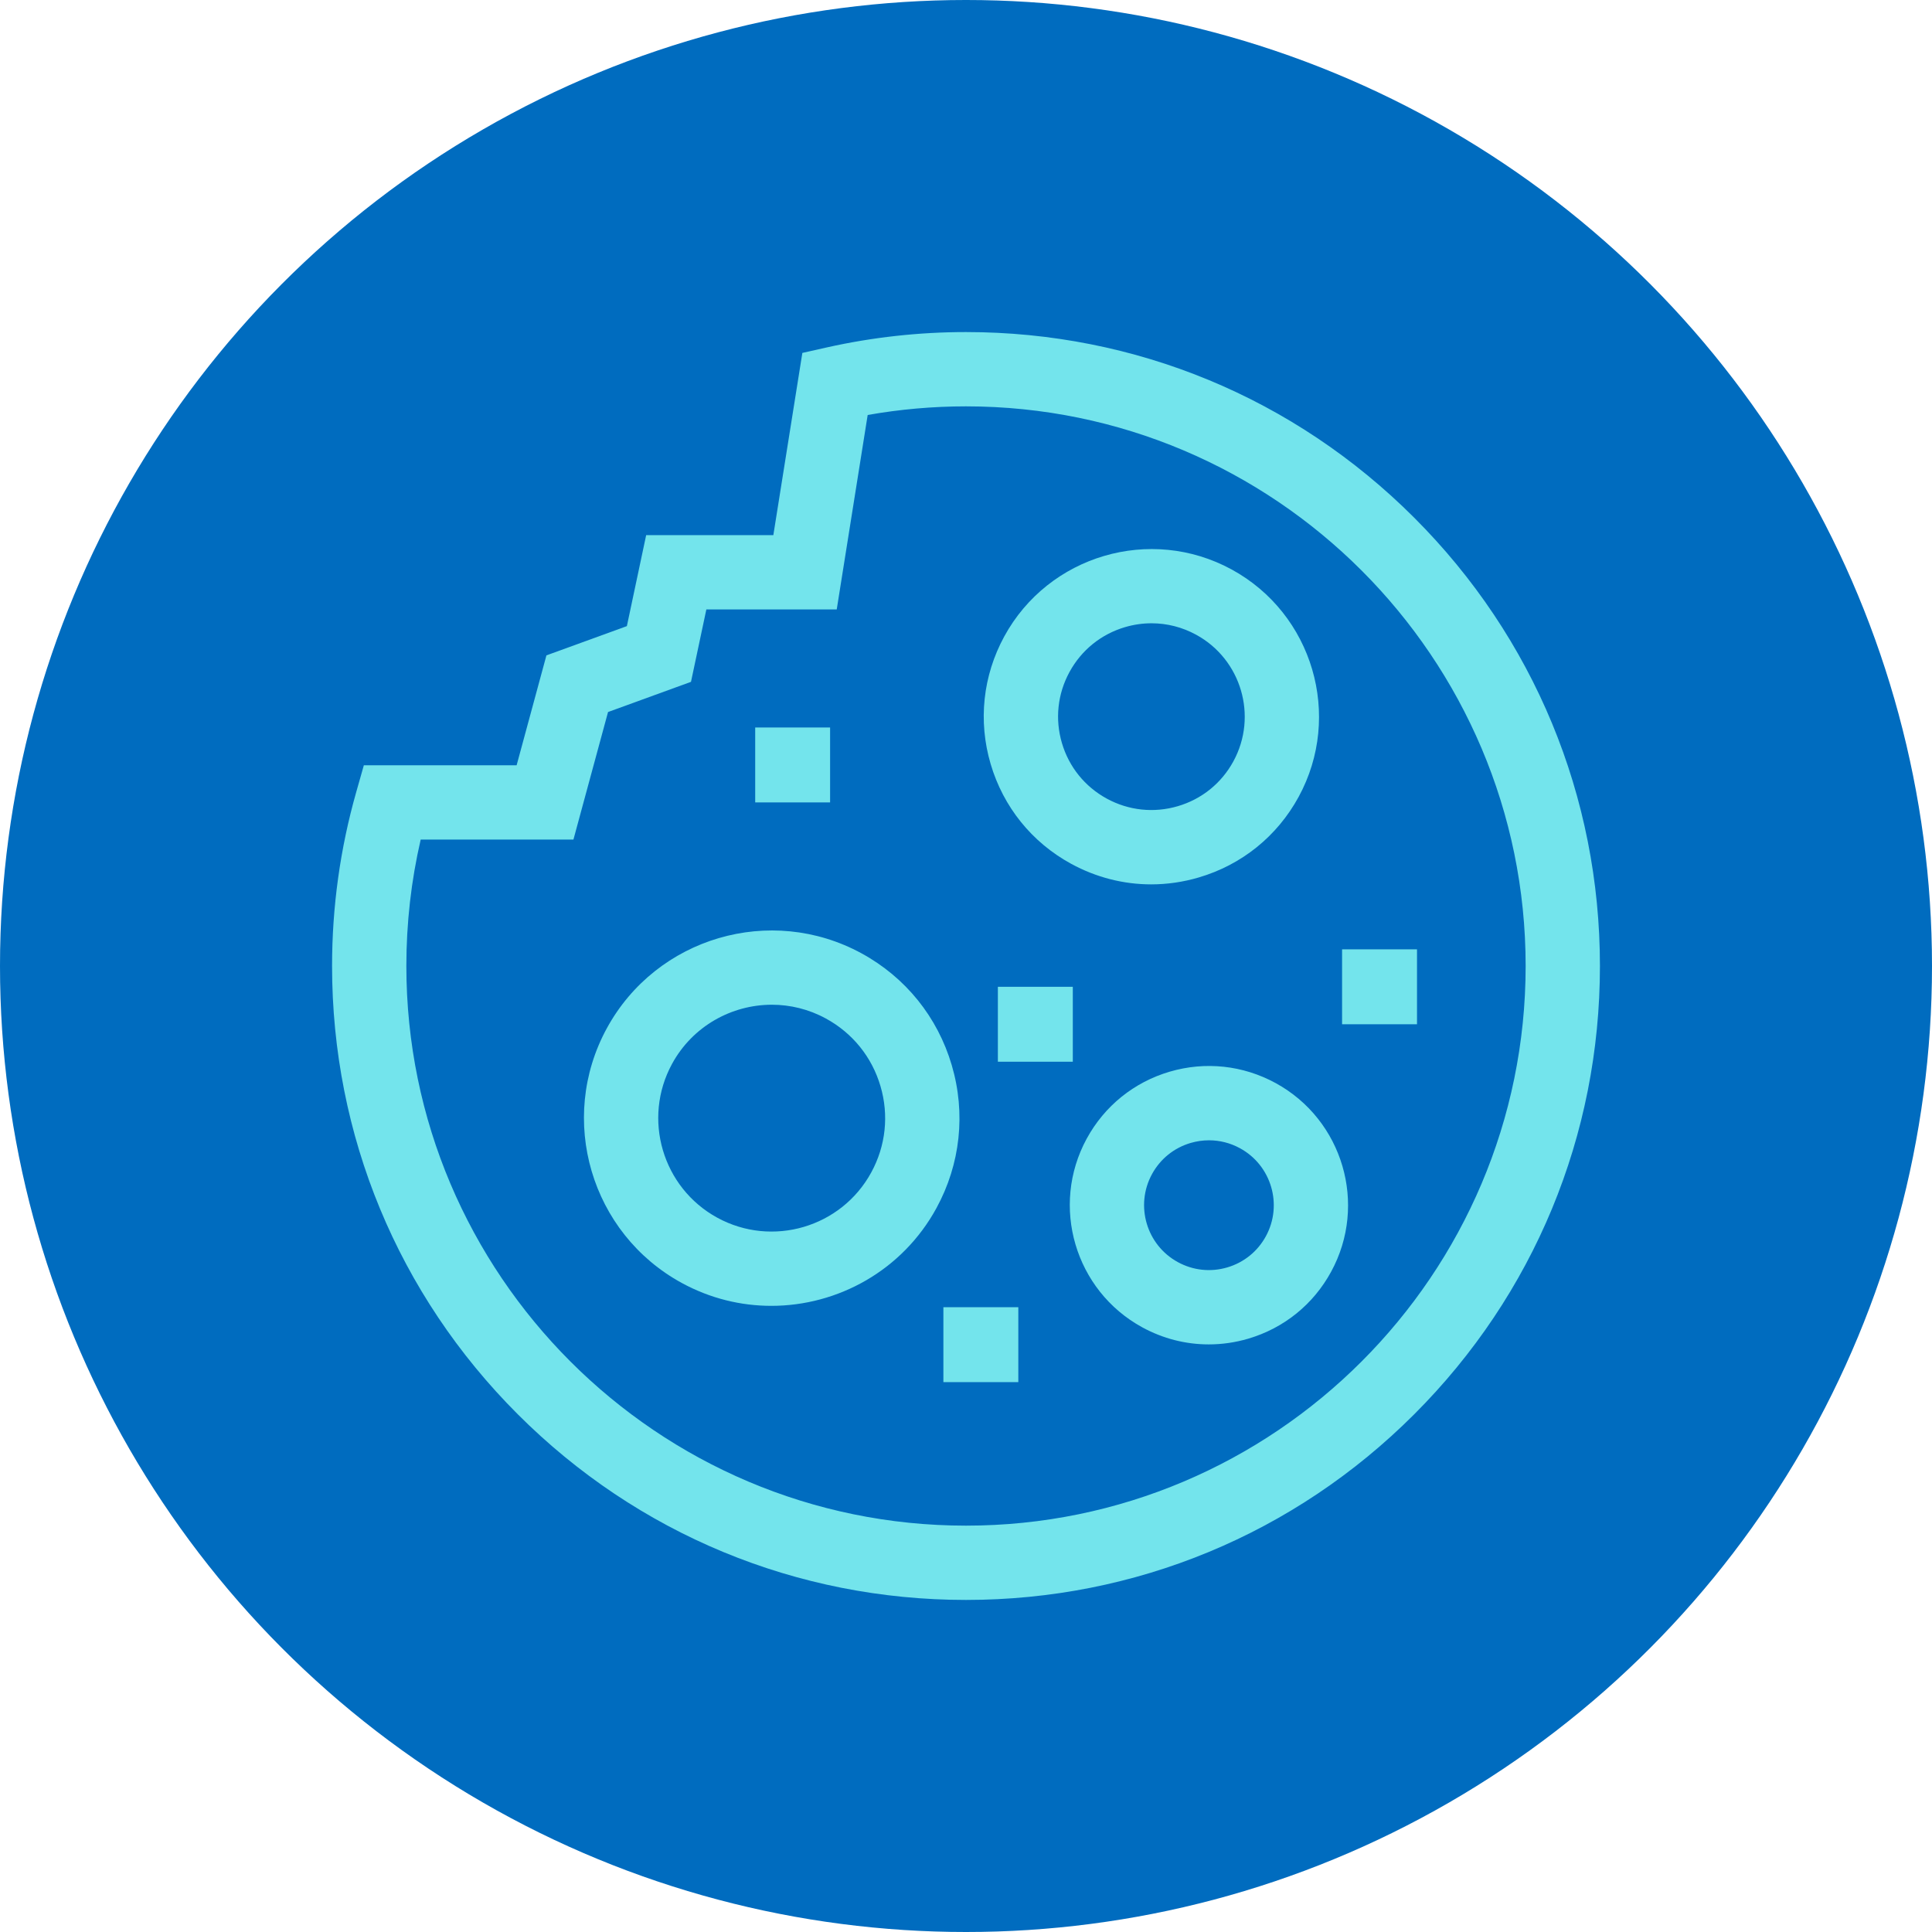 <svg width="64" height="64" viewBox="0 0 64 64" fill="none" xmlns="http://www.w3.org/2000/svg">
<circle cx="32" cy="32" r="32" fill="#006CBF"/>
<g clip-path="url(#clip0)">
<path d="M31.251 43.303H33.733V45.785H31.251V43.303Z" fill="#73E4EC"/>
<path d="M33.056 32.689H35.538V35.171H33.056V32.689Z" fill="#73E4EC"/>
<path d="M44.458 31.448H46.94V33.93H44.458V31.448Z" fill="#73E4EC"/>
<path d="M25.017 24.099H27.498V26.581H25.017V24.099Z" fill="#73E4EC"/>
<path d="M31.528 35.285C31.059 33.691 29.998 32.376 28.54 31.581C25.529 29.939 21.744 31.052 20.102 34.063C18.46 37.073 19.574 40.858 22.585 42.5C23.527 43.014 24.546 43.258 25.552 43.258C27.756 43.258 29.894 42.085 31.022 40.018C31.817 38.559 31.997 36.879 31.528 35.285ZM28.861 38.839C27.869 40.659 25.582 41.331 23.763 40.339C21.944 39.347 21.271 37.06 22.263 35.241C22.944 33.992 24.237 33.283 25.569 33.283C26.176 33.283 26.792 33.43 27.361 33.741C28.243 34.222 28.884 35.017 29.167 35.98C29.451 36.943 29.342 37.958 28.861 38.839Z" fill="#73E4EC"/>
<path d="M35.484 28.615C36.312 29.066 37.219 29.296 38.135 29.296C38.661 29.296 39.191 29.22 39.71 29.067C41.133 28.649 42.308 27.701 43.018 26.399C44.484 23.711 43.489 20.331 40.801 18.865C38.113 17.399 34.734 18.394 33.268 21.082C32.558 22.384 32.397 23.885 32.816 25.307C33.235 26.73 34.182 27.905 35.484 28.615ZM35.429 22.26C35.824 21.535 36.478 21.007 37.27 20.774C37.559 20.689 37.854 20.647 38.147 20.647C38.658 20.647 39.163 20.775 39.623 21.026C41.12 21.842 41.673 23.724 40.857 25.221C40.462 25.946 39.808 26.474 39.016 26.706C38.223 26.939 37.388 26.85 36.663 26.455C35.938 26.059 35.41 25.405 35.177 24.613C34.944 23.821 35.033 22.985 35.429 22.26Z" fill="#73E4EC"/>
<path d="M42.255 35.877C41.173 35.287 39.928 35.154 38.746 35.501C37.565 35.849 36.59 36.635 36 37.717C34.783 39.948 35.609 42.753 37.84 43.97C38.527 44.345 39.28 44.535 40.041 44.535C40.478 44.535 40.917 44.473 41.348 44.346C42.53 43.998 43.505 43.212 44.094 42.13C45.312 39.899 44.486 37.094 42.255 35.877ZM41.934 40.952C41.659 41.456 41.205 41.823 40.654 41.985C40.103 42.147 39.523 42.085 39.019 41.81C37.978 41.243 37.594 39.935 38.161 38.895C38.436 38.391 38.89 38.024 39.441 37.862C39.642 37.803 39.846 37.774 40.05 37.774C40.405 37.774 40.756 37.862 41.076 38.037C42.117 38.604 42.501 39.912 41.934 40.952Z" fill="#73E4EC"/>
<path d="M46.849 17.151C42.883 13.184 37.609 11 32 11C30.45 11 28.9 11.171 27.393 11.508L26.579 11.691L25.618 17.727H21.405L20.766 20.741L18.101 21.71L17.114 25.35H12.053L11.799 26.244C11.269 28.108 11 30.045 11 32C11 37.609 13.184 42.883 17.151 46.849C21.117 50.816 26.391 53 32 53C37.609 53 42.883 50.816 46.849 46.849C50.816 42.883 53 37.609 53 32C53 26.391 50.816 21.117 46.849 17.151ZM32 50.539C21.777 50.539 13.461 42.222 13.461 32C13.461 30.583 13.62 29.178 13.936 27.811H18.996L20.142 23.587L22.89 22.587L23.399 20.188H27.718L28.743 13.747C29.815 13.557 30.908 13.461 32 13.461C42.222 13.461 50.539 21.777 50.539 32C50.539 42.222 42.222 50.539 32 50.539Z" fill="#73E4EC"/>
</g>
<defs>
<clipPath id="clip0">
<rect width="42" height="42" fill="white" transform="translate(11 11)"/>
</clipPath>
</defs>
</svg>
